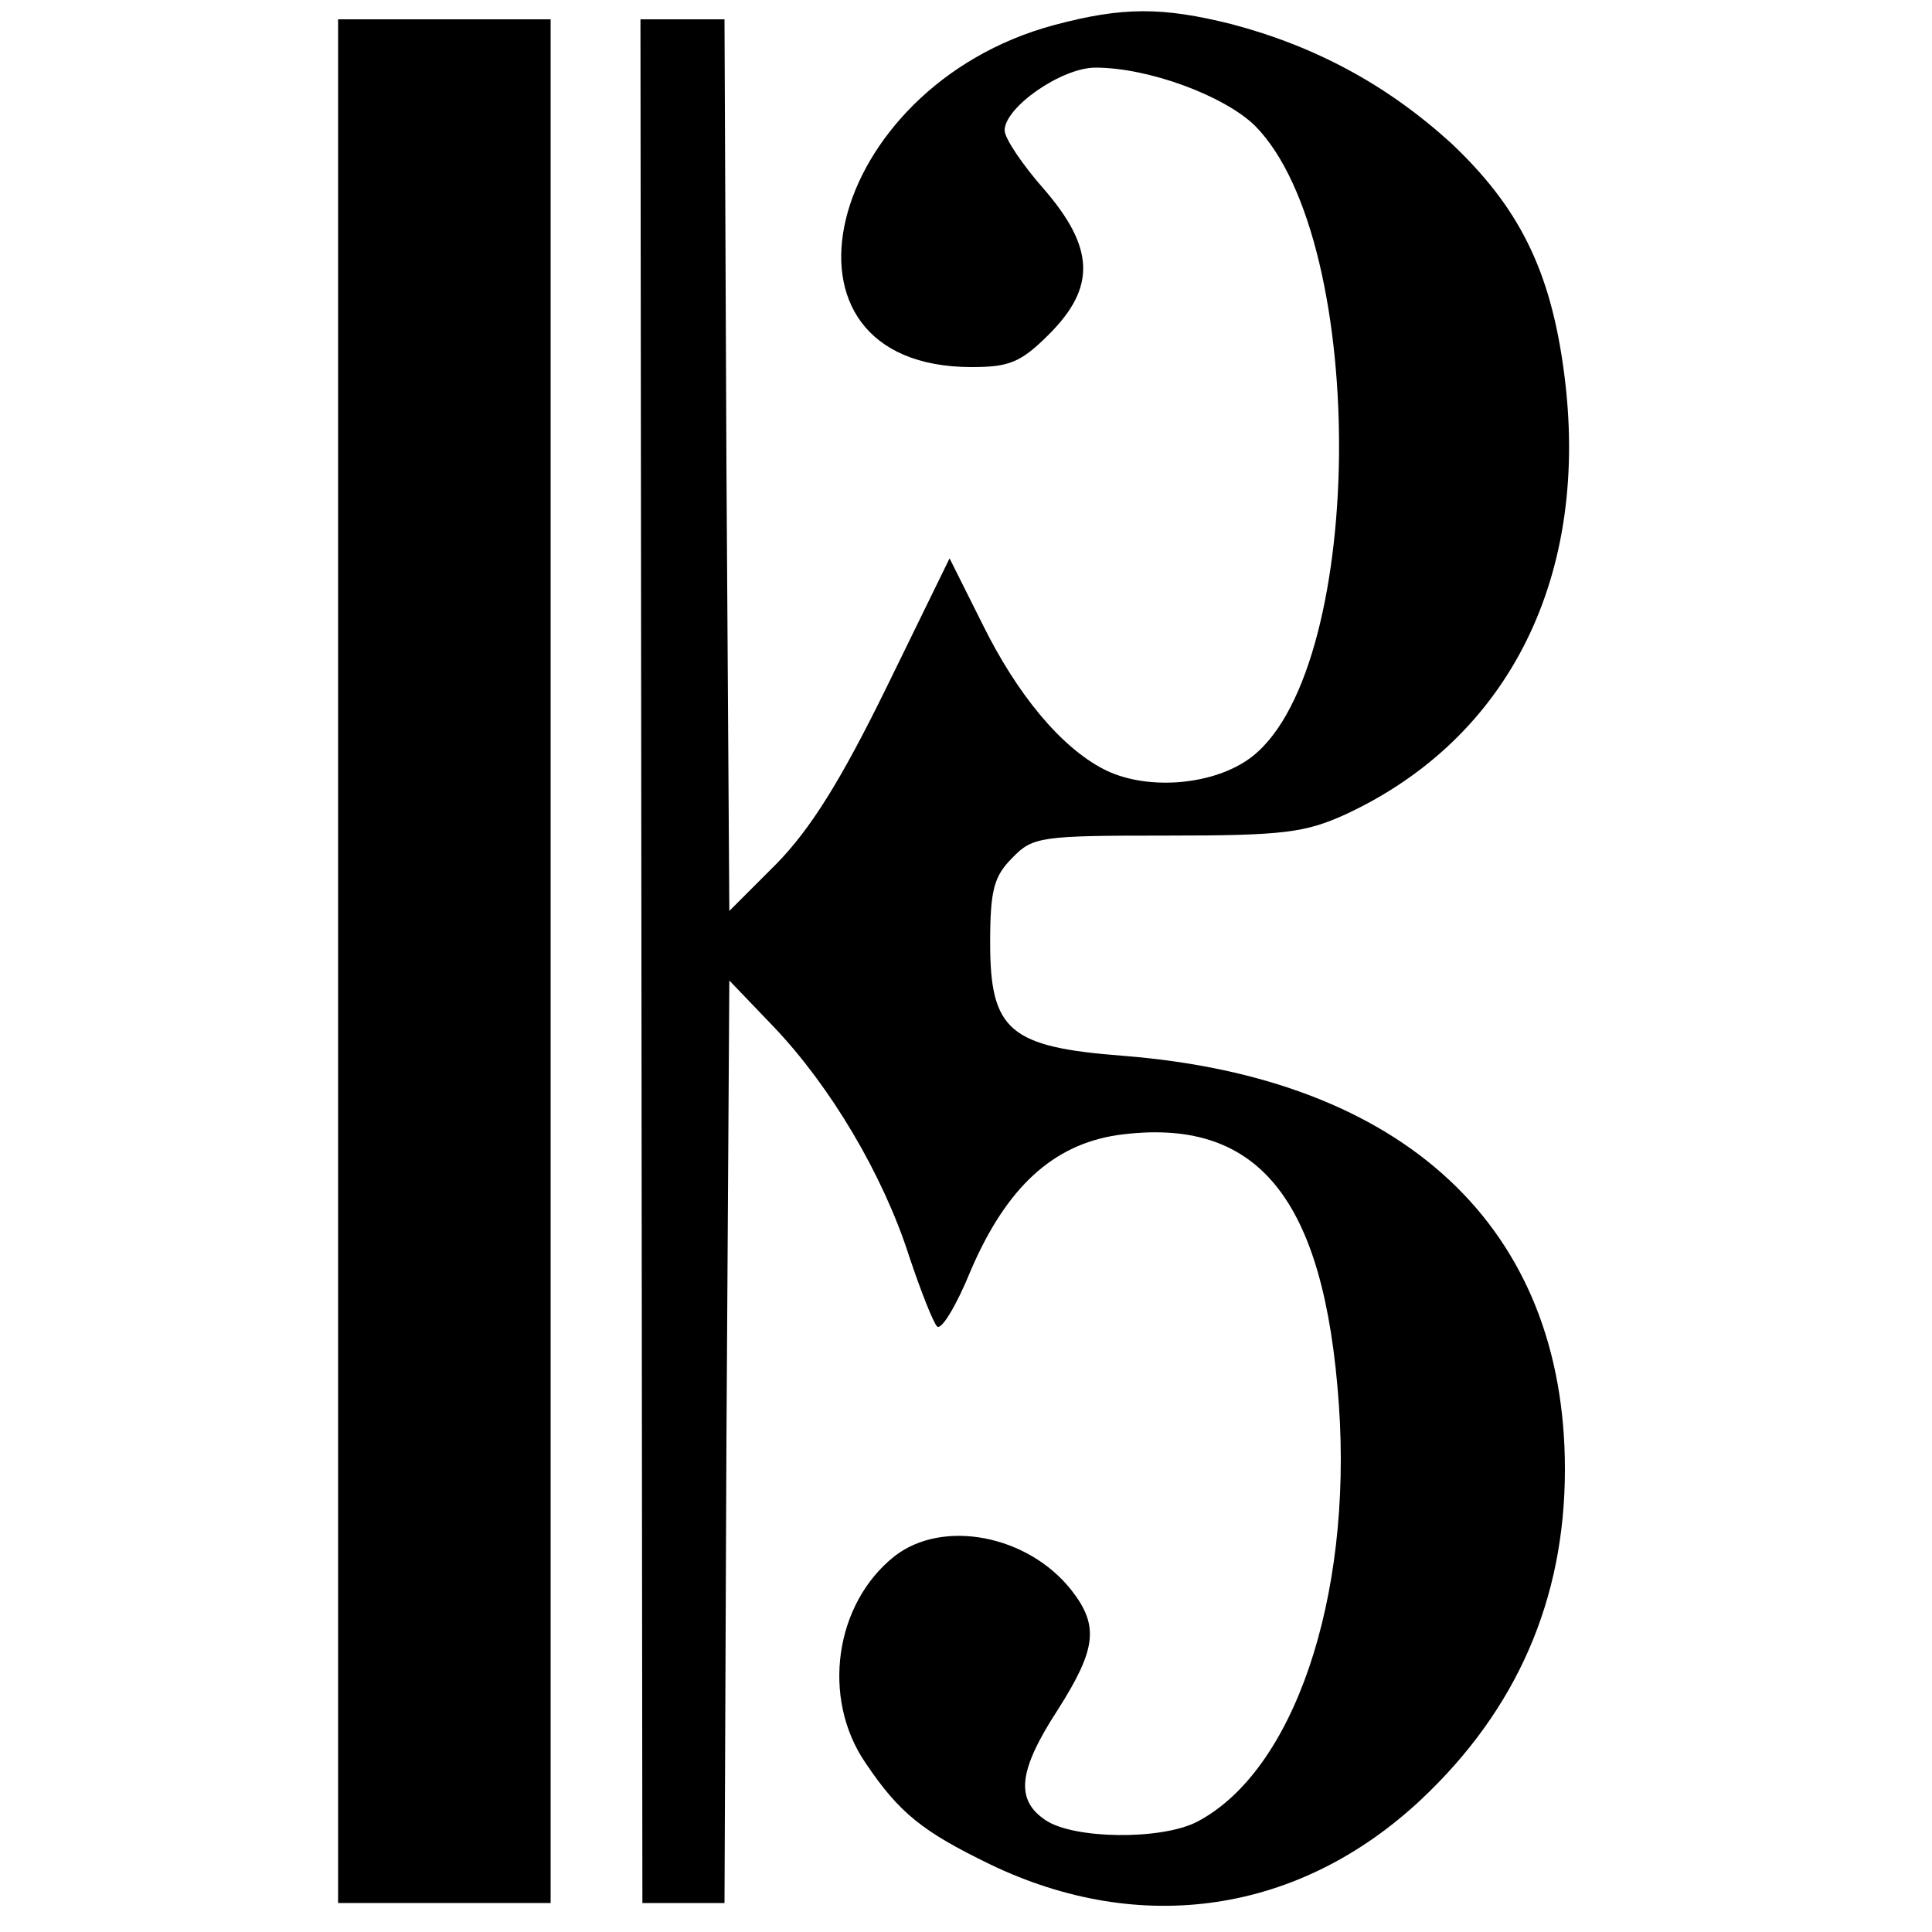 <?xml version="1.0" standalone="no"?>
<!DOCTYPE svg PUBLIC "-//W3C//DTD SVG 20010904//EN"
 "http://www.w3.org/TR/2001/REC-SVG-20010904/DTD/svg10.dtd">
<svg version="1.0" xmlns="http://www.w3.org/2000/svg"
 width="200pt" height="200pt" viewBox="0 0 200 200"
 preserveAspectRatio="xMidYMid meet">

<g transform="translate(0,200) scale(0.1,-0.1)"
fill="#000000" stroke="none">
<path d="M1091 1974 c-238 -64 -308 -354 -85 -354 39 0 51 5 80 34 49 49 47
90 -6 151 -22 25 -40 52 -40 60 0 24 59 65 94 65 55 0 133 -29 165 -60 120
-121 115 -574 -8 -657 -40 -27 -107 -31 -149 -9 -44 23 -89 77 -125 150 l-34
68 -65 -133 c-48 -98 -79 -147 -114 -183 l-49 -49 -3 461 -2 462 -43 0 -44 0
1 -975 1 -975 42 0 43 0 2 478 3 477 46 -48 c59 -62 113 -153 140 -237 12 -36
25 -69 29 -73 4 -5 20 21 35 58 37 86 85 130 152 140 145 20 214 -65 229 -279
14 -201 -47 -380 -147 -432 -37 -19 -128 -18 -157 2 -31 21 -28 51 13 114 40
63 43 87 14 124 -45 57 -133 74 -183 35 -62 -49 -76 -147 -30 -214 35 -52 59
-71 129 -105 156 -75 320 -51 446 67 99 93 149 207 149 342 0 250 -166 405
-457 428 -118 9 -138 26 -138 117 0 55 4 69 23 88 21 22 30 23 160 23 121 0
143 3 185 22 170 79 254 248 226 458 -14 106 -47 171 -117 237 -66 60 -140
100 -227 123 -72 18 -113 18 -184 -1z"/>
<path d="M350 1005 l0 -975 110 0 110 0 0 975 0 975 -110 0 -110 0 0 -975z"/>
</g>
</svg>
